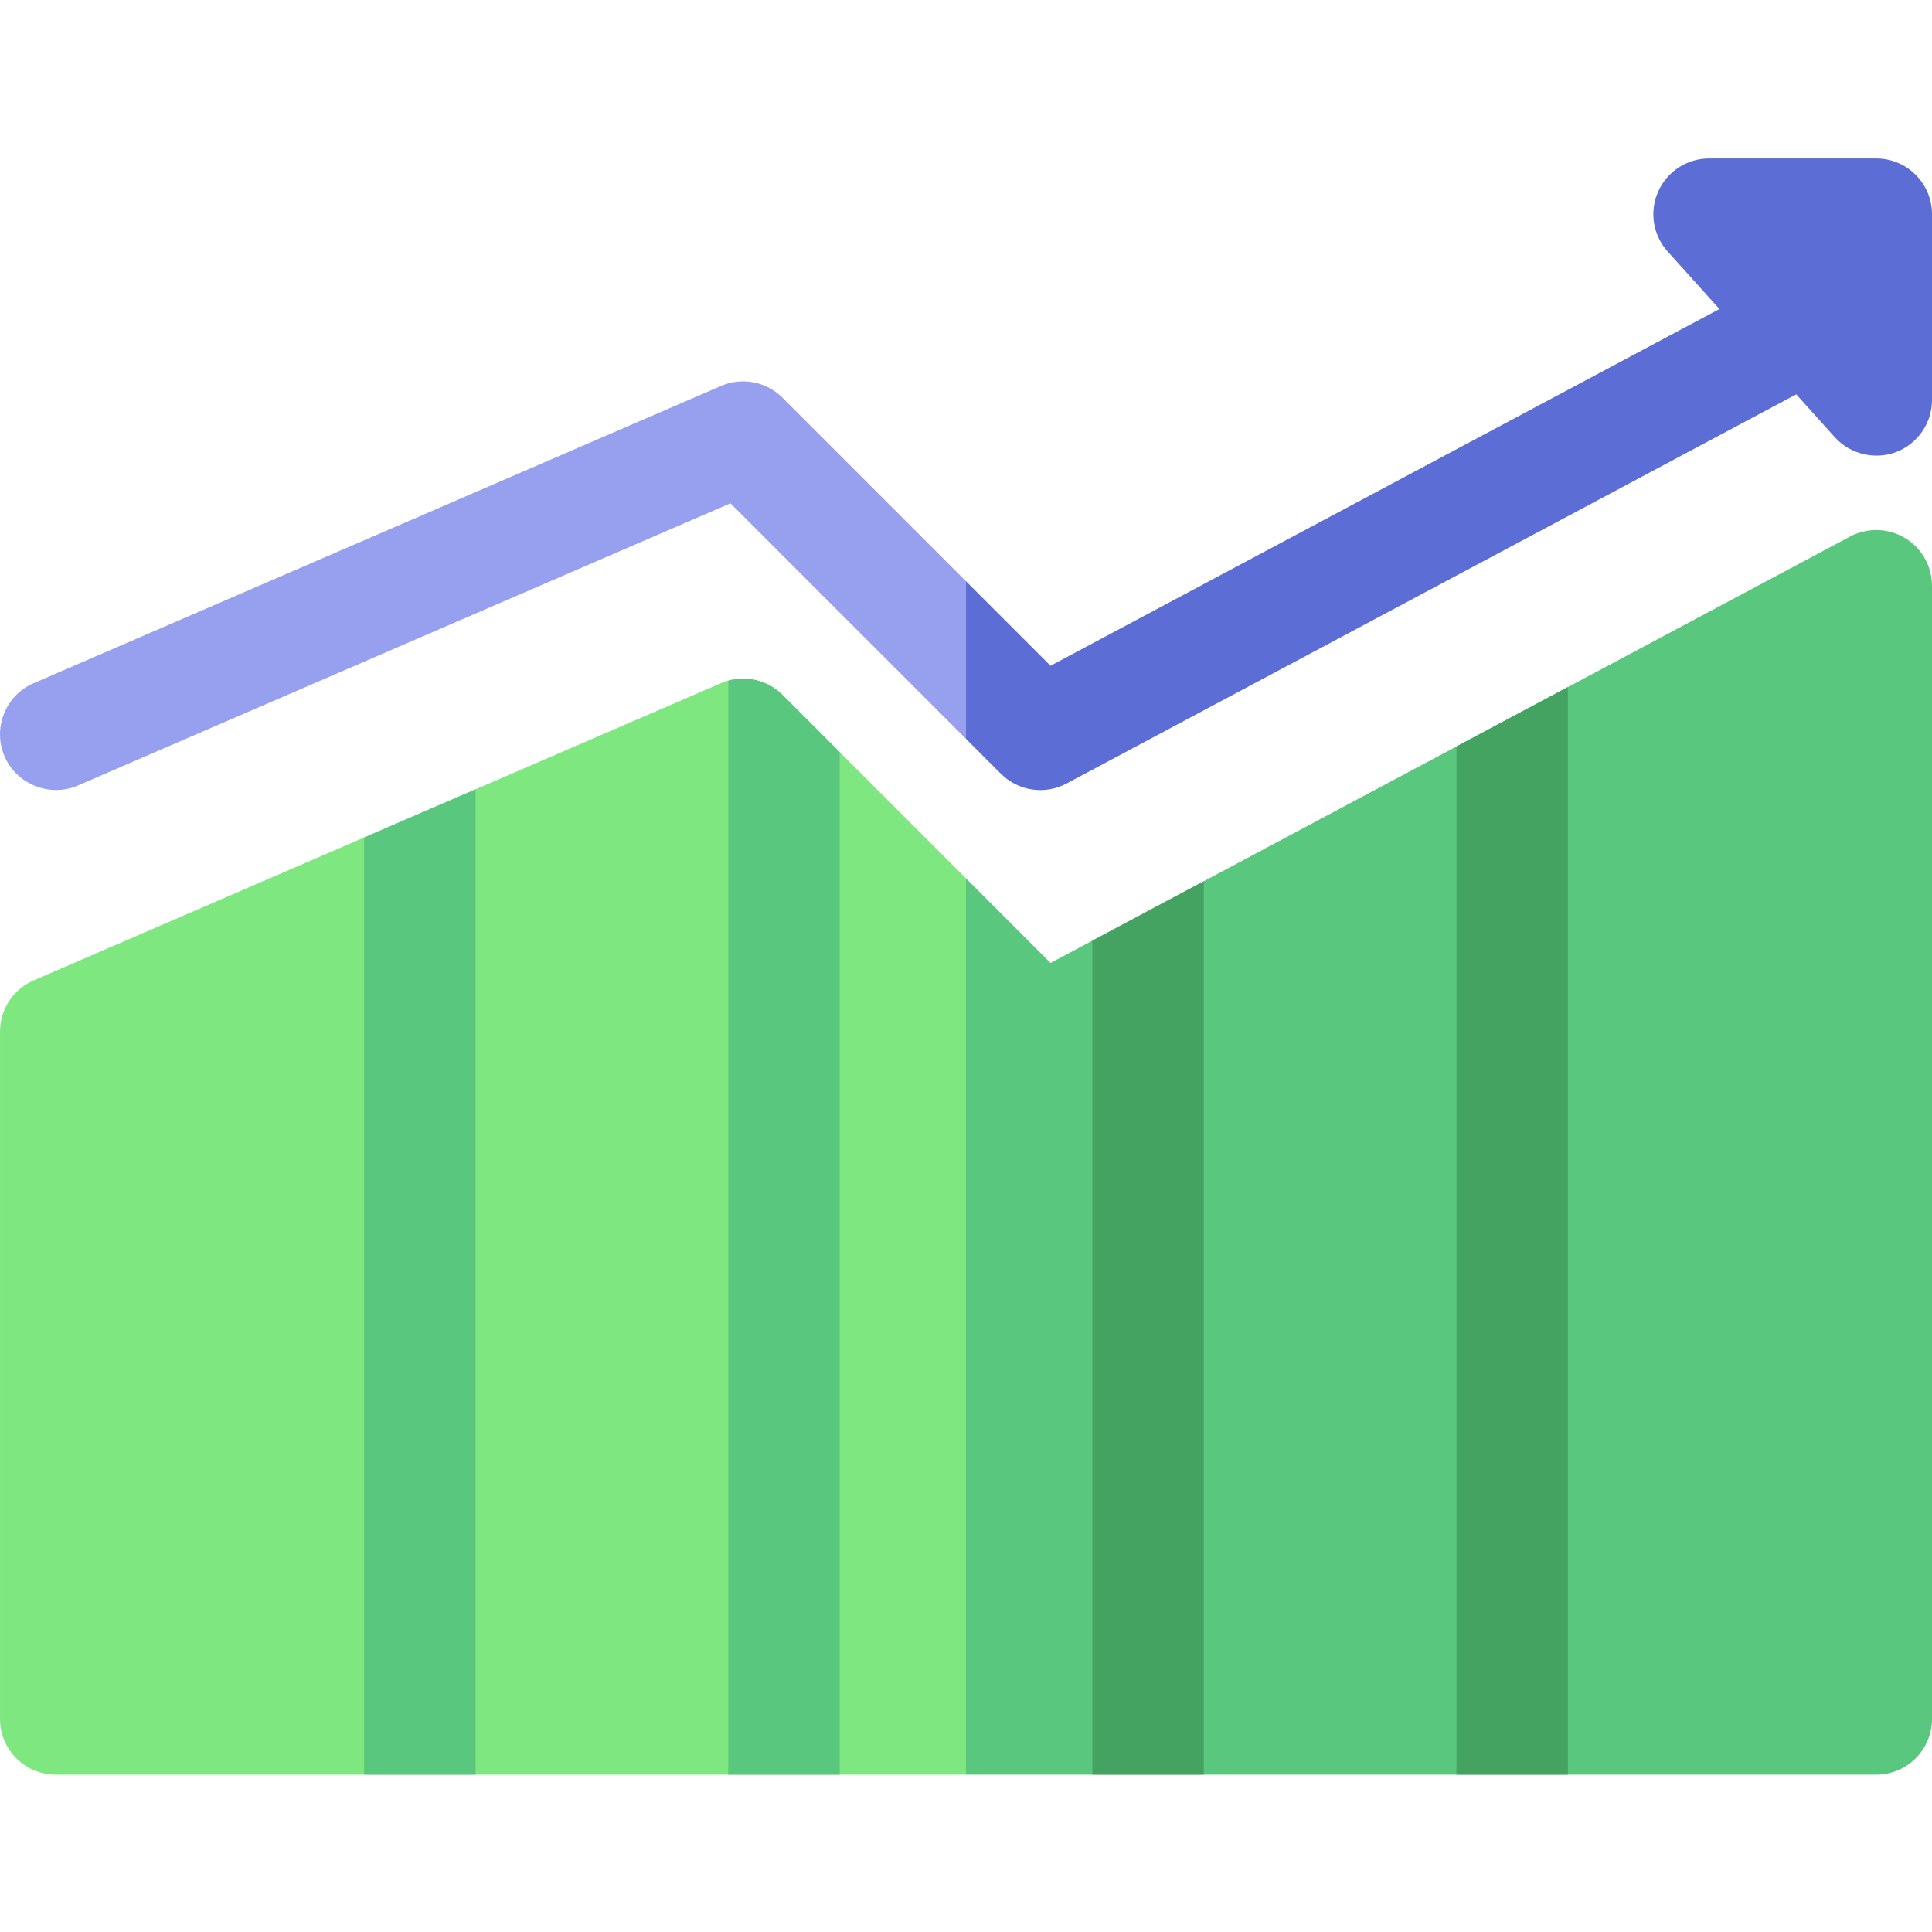 <svg height="512pt" viewBox="0 -42 512 512" width="512pt" xmlns="http://www.w3.org/2000/svg"><path d="m207.371 142.168c-4.219-4.223-10.82-5.512-16.305-3.113l-182.152 78.77c-5.406 2.344-8.91 7.672-8.91 13.559v182.152c0 8.152 6.617 14.77 14.77 14.77h241.227l9.855-144.117-9.855-93.391zm0 0" fill="#7ee77f"/><path d="m504.832 100.566c-4.449-2.668-9.973-2.805-14.551-.371l-211.879 113.004-22.402-22.402v237.508h241.23c8.152 0 14.77-6.617 14.77-14.77v-300.305c0-5.188-2.719-9.992-7.168-12.664zm0 0" fill="#5ac77e"/><path d="m207.367 63.402c-4.281-4.281-10.746-5.516-16.305-3.113l-182.152 78.77c-7.484 3.238-10.93 11.93-7.691 19.418 3.191 7.387 12.023 10.895 19.418 7.695l172.941-74.789 62.422 62.426 9.855-14.48-9.855-27.293zm0 0" fill="#979fef"/><path d="m497.23 0h-44.305c-5.836 0-11.121 3.434-13.492 8.762-2.375 5.328-1.391 11.551 2.512 15.887l13.719 15.242-177.266 94.543-22.398-22.402v41.777l9.25 9.25c4.598 4.598 11.66 5.648 17.395 2.59l193.379-103.137 10.23 11.367c4.043 4.496 10.617 6.078 16.27 3.91 5.707-2.191 9.477-7.676 9.477-13.789v-49.23c0-8.156-6.613-14.77-14.77-14.77zm0 0" fill="#5c6ed6"/><path d="m126.035 167.176v261.129h-29.539v-248.348zm0 0" fill="#5ac77e"/><path d="m222.527 157.32v270.984h-29.539v-289.918c5.07-1.418 10.582-.02 14.383 3.781zm0 0" fill="#5ac77e"/><g fill="#45a362"><path d="m319.016 191.535v236.77h-29.535v-221.016zm0 0"/><path d="m415.508 140.07v288.234h-29.539v-272.48zm0 0"/></g></svg>